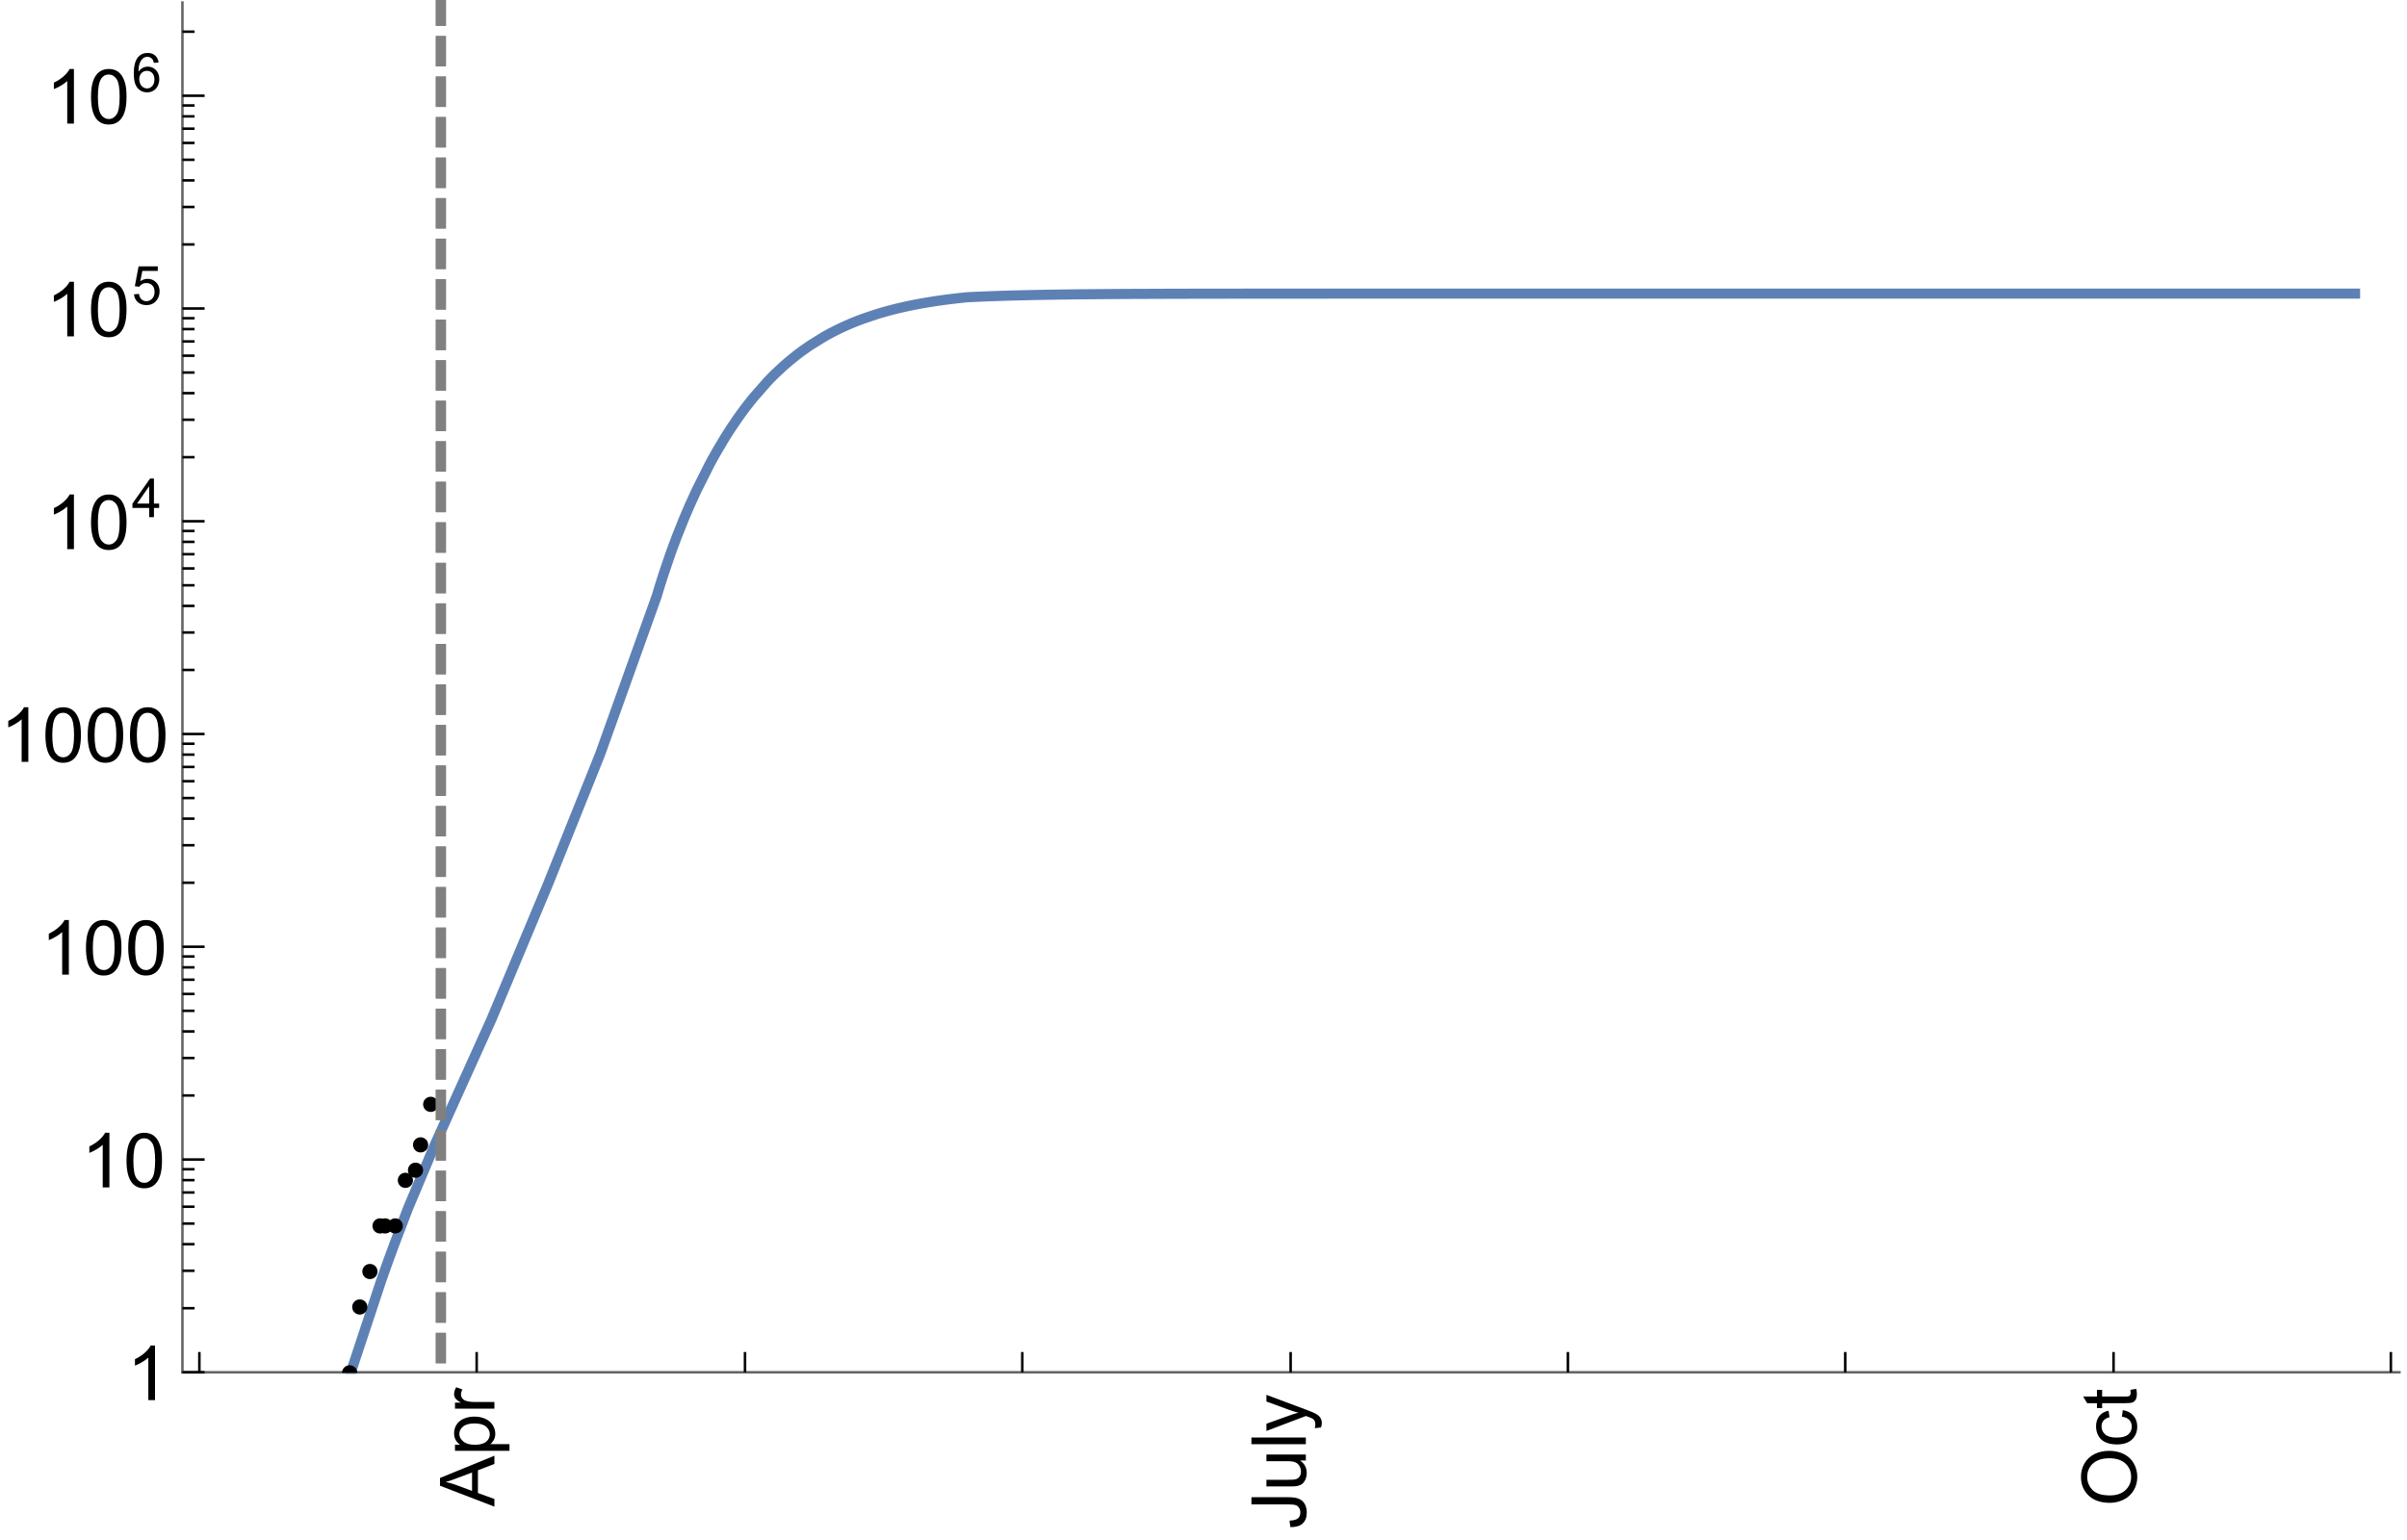 <?xml version="1.0" encoding="UTF-8"?>
<svg xmlns="http://www.w3.org/2000/svg" xmlns:xlink="http://www.w3.org/1999/xlink" width="475pt" height="304pt" viewBox="0 0 475 304" version="1.1">
<defs>
<g>
<symbol overflow="visible" id="glyph0-0">
<path style="stroke:none;" d=""/>
</symbol>
<symbol overflow="visible" id="glyph0-1">
<path style="stroke:none;" d="M 0 0.023 L -10.738 -4.102 L -10.738 -5.633 L 0 -10.027 L 0 -8.406 L -3.25 -7.156 L -3.25 -2.664 L 0 -1.488 Z M -4.41 -3.078 L -4.41 -6.715 L -7.383 -5.598 C -8.285 -5.254 -9.027 -5 -9.609 -4.836 C -8.922 -4.699 -8.238 -4.504 -7.559 -4.254 Z M -4.41 -3.078 "/>
</symbol>
<symbol overflow="visible" id="glyph0-2">
<path style="stroke:none;" d="M 2.98 -0.988 L -7.777 -0.988 L -7.777 -2.191 L -6.766 -2.191 C -7.164 -2.473 -7.461 -2.793 -7.656 -3.148 C -7.855 -3.504 -7.953 -3.938 -7.953 -4.445 C -7.953 -5.109 -7.781 -5.695 -7.441 -6.203 C -7.102 -6.711 -6.617 -7.094 -5.996 -7.352 C -5.371 -7.613 -4.691 -7.742 -3.949 -7.742 C -3.152 -7.742 -2.434 -7.598 -1.797 -7.312 C -1.16 -7.027 -0.672 -6.613 -0.332 -6.066 C 0.008 -5.523 0.176 -4.953 0.176 -4.352 C 0.176 -3.91 0.082 -3.516 -0.102 -3.168 C -0.289 -2.82 -0.523 -2.531 -0.805 -2.309 L 2.98 -2.309 Z M -3.844 -2.184 C -2.844 -2.184 -2.105 -2.387 -1.625 -2.789 C -1.148 -3.195 -0.906 -3.688 -0.906 -4.262 C -0.906 -4.848 -1.156 -5.352 -1.652 -5.77 C -2.148 -6.188 -2.914 -6.395 -3.953 -6.395 C -4.945 -6.395 -5.688 -6.191 -6.18 -5.781 C -6.676 -5.375 -6.922 -4.887 -6.922 -4.32 C -6.922 -3.758 -6.66 -3.262 -6.133 -2.832 C -5.609 -2.398 -4.848 -2.184 -3.844 -2.184 Z M -3.844 -2.184 "/>
</symbol>
<symbol overflow="visible" id="glyph0-3">
<path style="stroke:none;" d="M 0 -0.973 L -7.777 -0.973 L -7.777 -2.16 L -6.598 -2.16 C -7.148 -2.465 -7.516 -2.742 -7.691 -3 C -7.867 -3.258 -7.953 -3.539 -7.953 -3.844 C -7.953 -4.289 -7.812 -4.742 -7.531 -5.199 L -6.305 -4.746 C -6.496 -4.422 -6.594 -4.102 -6.594 -3.781 C -6.594 -3.492 -6.504 -3.234 -6.332 -3.004 C -6.16 -2.773 -5.918 -2.609 -5.609 -2.512 C -5.141 -2.367 -4.629 -2.293 -4.07 -2.293 L 0 -2.293 Z M 0 -0.973 "/>
</symbol>
<symbol overflow="visible" id="glyph0-4">
<path style="stroke:none;" d="M -3.047 -0.434 L -3.223 -1.715 C -2.402 -1.75 -1.84 -1.902 -1.539 -2.176 C -1.234 -2.449 -1.082 -2.828 -1.082 -3.312 C -1.082 -3.668 -1.164 -3.977 -1.328 -4.234 C -1.492 -4.492 -1.715 -4.672 -1.996 -4.77 C -2.277 -4.867 -2.723 -4.914 -3.34 -4.914 L -10.738 -4.914 L -10.738 -6.336 L -3.422 -6.336 C -2.523 -6.336 -1.824 -6.227 -1.332 -6.008 C -0.84 -5.793 -0.465 -5.449 -0.203 -4.977 C 0.055 -4.504 0.184 -3.953 0.184 -3.316 C 0.184 -2.375 -0.086 -1.652 -0.629 -1.152 C -1.172 -0.652 -1.977 -0.414 -3.047 -0.434 Z M -3.047 -0.434 "/>
</symbol>
<symbol overflow="visible" id="glyph0-5">
<path style="stroke:none;" d="M 0 -6.086 L -1.141 -6.086 C -0.262 -5.48 0.176 -4.656 0.176 -3.617 C 0.176 -3.16 0.09 -2.73 -0.086 -2.332 C -0.262 -1.934 -0.484 -1.641 -0.75 -1.445 C -1.016 -1.254 -1.344 -1.117 -1.727 -1.039 C -1.988 -0.984 -2.398 -0.961 -2.961 -0.961 L -7.777 -0.961 L -7.777 -2.277 L -3.465 -2.277 C -2.777 -2.277 -2.312 -2.305 -2.074 -2.359 C -1.727 -2.441 -1.453 -2.617 -1.258 -2.887 C -1.059 -3.156 -0.961 -3.484 -0.961 -3.883 C -0.961 -4.277 -1.062 -4.648 -1.262 -4.996 C -1.465 -5.344 -1.742 -5.586 -2.09 -5.73 C -2.441 -5.875 -2.945 -5.945 -3.609 -5.945 L -7.777 -5.949 L -7.777 -7.266 L 0 -7.266 Z M 0 -6.086 "/>
</symbol>
<symbol overflow="visible" id="glyph0-6">
<path style="stroke:none;" d="M 0 -0.961 L -10.738 -0.961 L -10.738 -2.277 L 0 -2.277 Z M 0 -0.961 "/>
</symbol>
<symbol overflow="visible" id="glyph0-7">
<path style="stroke:none;" d="M 2.996 -0.93 L 1.758 -0.785 C 1.836 -1.07 1.875 -1.324 1.875 -1.539 C 1.875 -1.832 1.828 -2.066 1.73 -2.242 C 1.633 -2.418 1.496 -2.562 1.32 -2.672 C 1.188 -2.758 0.859 -2.891 0.336 -3.078 C 0.262 -3.102 0.156 -3.141 0.016 -3.195 L -7.777 -0.242 L -7.777 -1.664 L -3.273 -3.281 C -2.703 -3.492 -2.102 -3.68 -1.473 -3.844 C -2.078 -3.996 -2.668 -4.176 -3.246 -4.387 L -7.777 -6.051 L -7.777 -7.367 L 0.133 -4.41 C 0.988 -4.094 1.574 -3.844 1.898 -3.668 C 2.332 -3.434 2.648 -3.168 2.852 -2.863 C 3.055 -2.562 3.156 -2.199 3.156 -1.781 C 3.156 -1.527 3.102 -1.242 2.996 -0.93 Z M 2.996 -0.93 "/>
</symbol>
<symbol overflow="visible" id="glyph0-8">
<path style="stroke:none;" d="M -5.23 -0.727 C -7.012 -0.727 -8.406 -1.203 -9.414 -2.16 C -10.422 -3.117 -10.93 -4.352 -10.93 -5.867 C -10.93 -6.859 -10.691 -7.75 -10.219 -8.547 C -9.742 -9.344 -9.082 -9.949 -8.234 -10.367 C -7.387 -10.785 -6.43 -10.992 -5.355 -10.992 C -4.266 -10.992 -3.289 -10.773 -2.43 -10.336 C -1.57 -9.895 -0.922 -9.273 -0.48 -8.469 C -0.039 -7.66 0.184 -6.793 0.184 -5.859 C 0.184 -4.848 -0.062 -3.945 -0.551 -3.148 C -1.039 -2.352 -1.703 -1.75 -2.547 -1.34 C -3.395 -0.93 -4.289 -0.727 -5.23 -0.727 Z M -5.207 -2.191 C -3.914 -2.191 -2.895 -2.539 -2.148 -3.234 C -1.406 -3.93 -1.031 -4.801 -1.031 -5.852 C -1.031 -6.922 -1.41 -7.801 -2.16 -8.492 C -2.914 -9.184 -3.98 -9.527 -5.359 -9.527 C -6.234 -9.527 -7 -9.383 -7.648 -9.086 C -8.301 -8.789 -8.809 -8.359 -9.168 -7.789 C -9.527 -7.219 -9.703 -6.582 -9.703 -5.875 C -9.703 -4.867 -9.359 -4.004 -8.668 -3.277 C -7.977 -2.551 -6.824 -2.191 -5.207 -2.191 Z M -5.207 -2.191 "/>
</symbol>
<symbol overflow="visible" id="glyph0-9">
<path style="stroke:none;" d="M -2.848 -6.062 L -2.68 -7.359 C -1.785 -7.219 -1.086 -6.855 -0.582 -6.273 C -0.078 -5.691 0.176 -4.973 0.176 -4.125 C 0.176 -3.059 -0.172 -2.203 -0.867 -1.555 C -1.562 -0.91 -2.562 -0.586 -3.859 -0.586 C -4.699 -0.586 -5.434 -0.727 -6.062 -1.004 C -6.695 -1.281 -7.168 -1.707 -7.48 -2.273 C -7.797 -2.844 -7.953 -3.461 -7.953 -4.133 C -7.953 -4.977 -7.742 -5.668 -7.312 -6.203 C -6.887 -6.742 -6.281 -7.086 -5.492 -7.234 L -5.297 -5.953 C -5.82 -5.832 -6.211 -5.617 -6.477 -5.305 C -6.738 -4.996 -6.871 -4.621 -6.871 -4.184 C -6.871 -3.52 -6.633 -2.98 -6.156 -2.562 C -5.68 -2.148 -4.926 -1.941 -3.898 -1.941 C -2.852 -1.941 -2.094 -2.141 -1.617 -2.543 C -1.145 -2.941 -0.906 -3.465 -0.906 -4.109 C -0.906 -4.625 -1.066 -5.059 -1.383 -5.406 C -1.699 -5.754 -2.191 -5.973 -2.848 -6.062 Z M -2.848 -6.062 "/>
</symbol>
<symbol overflow="visible" id="glyph0-10">
<path style="stroke:none;" d="M -1.18 -3.867 L -0.016 -4.059 C 0.062 -3.688 0.102 -3.355 0.102 -3.062 C 0.102 -2.582 0.027 -2.211 -0.125 -1.949 C -0.277 -1.684 -0.477 -1.5 -0.723 -1.391 C -0.969 -1.285 -1.488 -1.23 -2.277 -1.23 L -6.754 -1.23 L -6.754 -0.266 L -7.777 -0.266 L -7.777 -1.23 L -9.703 -1.23 L -10.496 -2.543 L -7.777 -2.543 L -7.777 -3.867 L -6.754 -3.867 L -6.754 -2.543 L -2.203 -2.543 C -1.828 -2.543 -1.586 -2.566 -1.48 -2.609 C -1.371 -2.656 -1.285 -2.734 -1.223 -2.84 C -1.16 -2.945 -1.129 -3.094 -1.129 -3.289 C -1.129 -3.434 -1.145 -3.629 -1.18 -3.867 Z M -1.18 -3.867 "/>
</symbol>
<symbol overflow="visible" id="glyph1-0">
<path style="stroke:none;" d=""/>
</symbol>
<symbol overflow="visible" id="glyph1-1">
<path style="stroke:none;" d="M 5.59 0 L 4.27 0 L 4.27 -8.402 C 3.953 -8.098 3.535 -7.797 3.02 -7.492 C 2.504 -7.191 2.043 -6.961 1.633 -6.812 L 1.633 -8.086 C 2.371 -8.434 3.016 -8.852 3.566 -9.344 C 4.117 -9.84 4.508 -10.316 4.738 -10.781 L 5.59 -10.781 Z M 5.59 0 "/>
</symbol>
<symbol overflow="visible" id="glyph1-2">
<path style="stroke:none;" d="M 0.621 -5.297 C 0.621 -6.566 0.754 -7.586 1.016 -8.359 C 1.277 -9.133 1.664 -9.73 2.18 -10.152 C 2.695 -10.57 3.344 -10.781 4.125 -10.781 C 4.699 -10.781 5.203 -10.664 5.641 -10.434 C 6.074 -10.203 6.434 -9.867 6.715 -9.43 C 7 -8.992 7.223 -8.461 7.383 -7.832 C 7.543 -7.207 7.625 -6.359 7.625 -5.297 C 7.625 -4.035 7.496 -3.02 7.234 -2.246 C 6.977 -1.473 6.59 -0.871 6.074 -0.449 C 5.559 -0.027 4.91 0.184 4.125 0.184 C 3.09 0.184 2.273 -0.188 1.684 -0.93 C 0.977 -1.824 0.621 -3.277 0.621 -5.297 Z M 1.977 -5.297 C 1.977 -3.531 2.184 -2.359 2.598 -1.777 C 3.008 -1.191 3.52 -0.902 4.125 -0.902 C 4.73 -0.902 5.238 -1.195 5.652 -1.781 C 6.062 -2.367 6.27 -3.539 6.27 -5.297 C 6.27 -7.062 6.062 -8.238 5.652 -8.82 C 5.238 -9.398 4.723 -9.691 4.109 -9.691 C 3.504 -9.691 3.02 -9.434 2.66 -8.922 C 2.203 -8.266 1.977 -7.059 1.977 -5.297 Z M 1.977 -5.297 "/>
</symbol>
<symbol overflow="visible" id="glyph2-0">
<path style="stroke:none;" d=""/>
</symbol>
<symbol overflow="visible" id="glyph2-1">
<path style="stroke:none;" d="M 3.441 0 L 3.441 -1.824 L 0.137 -1.824 L 0.137 -2.684 L 3.613 -7.625 L 4.379 -7.625 L 4.379 -2.684 L 5.406 -2.684 L 5.406 -1.824 L 4.379 -1.824 L 4.379 0 Z M 3.441 -2.684 L 3.441 -6.121 L 1.055 -2.684 Z M 3.441 -2.684 "/>
</symbol>
<symbol overflow="visible" id="glyph2-2">
<path style="stroke:none;" d="M 0.441 -1.996 L 1.426 -2.078 C 1.496 -1.602 1.668 -1.242 1.934 -1 C 2.199 -0.758 2.516 -0.641 2.891 -0.641 C 3.34 -0.641 3.723 -0.809 4.035 -1.148 C 4.348 -1.488 4.504 -1.941 4.504 -2.5 C 4.504 -3.035 4.352 -3.457 4.055 -3.766 C 3.754 -4.074 3.359 -4.227 2.875 -4.227 C 2.574 -4.227 2.301 -4.16 2.059 -4.023 C 1.816 -3.887 1.625 -3.707 1.488 -3.488 L 0.609 -3.605 L 1.348 -7.52 L 5.137 -7.52 L 5.137 -6.625 L 2.094 -6.625 L 1.684 -4.574 C 2.141 -4.895 2.621 -5.055 3.125 -5.055 C 3.789 -5.055 4.352 -4.824 4.809 -4.363 C 5.266 -3.902 5.496 -3.309 5.496 -2.586 C 5.496 -1.895 5.297 -1.297 4.895 -0.797 C 4.406 -0.18 3.738 0.129 2.891 0.129 C 2.199 0.129 1.633 -0.062 1.195 -0.453 C 0.754 -0.84 0.504 -1.355 0.441 -1.996 Z M 0.441 -1.996 "/>
</symbol>
<symbol overflow="visible" id="glyph2-3">
<path style="stroke:none;" d="M 5.297 -5.758 L 4.367 -5.684 C 4.285 -6.051 4.168 -6.316 4.016 -6.484 C 3.762 -6.75 3.449 -6.883 3.078 -6.883 C 2.781 -6.883 2.52 -6.801 2.293 -6.637 C 2 -6.422 1.766 -6.105 1.598 -5.695 C 1.426 -5.281 1.34 -4.695 1.332 -3.93 C 1.559 -4.273 1.832 -4.527 2.156 -4.695 C 2.484 -4.863 2.824 -4.945 3.184 -4.945 C 3.809 -4.945 4.336 -4.715 4.777 -4.258 C 5.215 -3.797 5.434 -3.203 5.434 -2.477 C 5.434 -1.996 5.332 -1.551 5.125 -1.141 C 4.918 -0.73 4.637 -0.414 4.273 -0.199 C 3.914 0.02 3.504 0.129 3.047 0.129 C 2.266 0.129 1.633 -0.156 1.141 -0.73 C 0.648 -1.305 0.402 -2.25 0.402 -3.566 C 0.402 -5.039 0.672 -6.113 1.215 -6.781 C 1.691 -7.363 2.332 -7.652 3.137 -7.652 C 3.734 -7.652 4.227 -7.484 4.609 -7.148 C 4.992 -6.812 5.223 -6.348 5.297 -5.758 Z M 1.477 -2.469 C 1.477 -2.148 1.547 -1.84 1.684 -1.543 C 1.82 -1.25 2.012 -1.023 2.258 -0.871 C 2.504 -0.715 2.762 -0.641 3.031 -0.641 C 3.426 -0.641 3.766 -0.801 4.051 -1.117 C 4.336 -1.438 4.477 -1.871 4.477 -2.418 C 4.477 -2.945 4.336 -3.359 4.055 -3.664 C 3.773 -3.969 3.422 -4.117 2.996 -4.117 C 2.574 -4.117 2.215 -3.965 1.918 -3.664 C 1.625 -3.359 1.477 -2.961 1.477 -2.469 Z M 1.477 -2.469 "/>
</symbol>
</g>
<clipPath id="clip1">
  <path d="M 60 48 L 474 48 L 474 271.199 L 60 271.199 Z M 60 48 "/>
</clipPath>
<clipPath id="clip2">
  <path d="M 67 269 L 71 269 L 71 271 L 67 271 Z M 67 269 "/>
</clipPath>
<clipPath id="clip3">
  <path d="M 85 0 L 89 0 L 89 271 L 85 271 Z M 85 0 "/>
</clipPath>
</defs>
<g id="surface3500">
<g clip-path="url(#clip1)" clip-rule="nonzero">
<path style="fill:none;stroke-width:2;stroke-linecap:square;stroke-linejoin:miter;stroke:rgb(36.841%,50.677%,70.979%);stroke-opacity:1;stroke-miterlimit:3.25;" d="M 69.285 270.891 L 69.723 269.414 L 75.301 252.57 L 75.629 251.648 L 75.953 250.734 L 76.602 248.918 L 77.906 245.367 L 80.508 238.555 L 85.715 226.172 L 97 201.176 L 108.082 174.676 L 118.418 148.902 L 129.625 117.594 L 129.789 117.043 L 129.953 116.496 L 130.277 115.426 L 130.934 113.367 L 132.242 109.52 L 132.402 109.062 L 132.566 108.609 L 132.895 107.715 L 133.547 105.98 L 134.855 102.695 L 135.02 102.301 L 135.184 101.91 L 135.512 101.137 L 136.164 99.633 L 137.473 96.77 L 140.086 91.566 L 140.266 91.238 L 140.441 90.91 L 140.797 90.266 L 141.504 89.012 L 142.922 86.625 L 143.273 86.055 L 143.629 85.492 L 144.34 84.398 L 145.754 82.324 L 145.934 82.074 L 146.109 81.828 L 146.465 81.34 L 147.172 80.391 L 148.59 78.59 L 151.422 75.359 L 151.598 75.176 L 151.77 74.992 L 152.117 74.637 L 152.812 73.938 L 154.207 72.621 L 154.379 72.465 L 154.555 72.309 L 154.902 72 L 155.598 71.398 L 156.988 70.266 L 157.16 70.129 L 157.336 69.992 L 157.684 69.73 L 158.379 69.215 L 159.77 68.242 L 162.551 66.512 L 162.715 66.418 L 162.879 66.328 L 163.203 66.145 L 163.852 65.793 L 165.148 65.125 L 165.309 65.047 L 165.473 64.969 L 165.797 64.812 L 166.445 64.508 L 167.742 63.934 L 167.906 63.867 L 168.07 63.797 L 168.395 63.664 L 169.043 63.402 L 170.34 62.914 L 172.934 62.039 L 173.109 61.984 L 173.289 61.93 L 173.641 61.824 L 174.344 61.617 L 175.75 61.23 L 175.926 61.188 L 176.102 61.141 L 176.453 61.051 L 177.156 60.879 L 178.562 60.555 L 178.914 60.477 L 179.266 60.402 L 179.973 60.258 L 181.379 59.984 L 182.082 59.859 L 182.785 59.738 L 184.191 59.512 L 184.355 59.484 L 184.52 59.461 L 184.848 59.41 L 185.508 59.316 L 186.82 59.137 L 187.148 59.098 L 187.477 59.055 L 188.133 58.977 L 189.449 58.824 L 189.613 58.809 L 189.777 58.789 L 190.105 58.754 L 190.27 58.738 L 190.434 58.719 L 190.926 58.672 L 192.73 58.586 L 193.391 58.559 L 194.703 58.504 L 194.863 58.5 L 195.023 58.492 L 195.348 58.48 L 195.992 58.457 L 197.277 58.414 L 197.441 58.406 L 197.922 58.395 L 198.566 58.371 L 199.855 58.336 L 200.176 58.328 L 200.5 58.32 L 201.145 58.301 L 202.43 58.27 L 202.594 58.266 L 202.754 58.266 L 203.074 58.258 L 203.719 58.242 L 205.008 58.219 L 205.18 58.215 L 205.707 58.203 L 206.402 58.191 L 207.801 58.168 L 207.977 58.164 L 208.152 58.164 L 208.5 58.156 L 209.199 58.148 L 210.598 58.129 L 210.77 58.125 L 210.945 58.125 L 211.293 58.117 L 213.391 58.094 L 213.566 58.094 L 213.738 58.09 L 214.09 58.09 L 214.789 58.082 L 216.184 58.07 L 216.348 58.066 L 216.512 58.066 L 216.836 58.062 L 217.488 58.059 L 218.793 58.047 L 219.117 58.047 L 219.445 58.043 L 221.402 58.031 L 221.727 58.031 L 222.055 58.027 L 222.703 58.023 L 224.008 58.016 L 224.66 58.016 L 225.312 58.012 L 226.617 58.008 L 226.793 58.004 L 227.324 58.004 L 228.031 58 L 229.441 57.996 L 229.797 57.996 L 230.148 57.992 L 230.855 57.992 L 232.27 57.988 L 232.625 57.988 L 232.977 57.984 L 233.684 57.984 L 235.098 57.98 L 236.508 57.98 L 237.922 57.977 L 238.617 57.977 L 239.309 57.973 L 241.391 57.973 L 242.086 57.969 L 244.859 57.969 L 246.246 57.965 L 250.316 57.965 L 251.609 57.961 L 260.777 57.961 L 262.184 57.957 L 464.75 57.957 "/>
</g>
<path style="fill:none;stroke-width:0.5;stroke-linecap:square;stroke-linejoin:miter;stroke:rgb(39.999%,39.999%,39.999%);stroke-opacity:1;stroke-miterlimit:3.25;" d="M 473.5 270.891 L 36 270.891 "/>
<path style="fill:none;stroke-width:0.5;stroke-linecap:square;stroke-linejoin:miter;stroke:rgb(39.999%,39.999%,39.999%);stroke-opacity:1;stroke-miterlimit:3.25;" d="M 36 270.891 L 36 0.5 "/>
<path style="fill:none;stroke-width:0.5;stroke-linecap:butt;stroke-linejoin:miter;stroke:rgb(0%,0%,0%);stroke-opacity:1;stroke-miterlimit:3.25;" d="M 39.344 270.891 L 39.344 266.891 "/>
<path style="fill:none;stroke-width:0.5;stroke-linecap:butt;stroke-linejoin:miter;stroke:rgb(0%,0%,0%);stroke-opacity:1;stroke-miterlimit:3.25;" d="M 94.066 270.891 L 94.066 266.891 "/>
<g style="fill:rgb(0%,0%,0%);fill-opacity:1;">
  <use xlink:href="#glyph0-1" x="97.565" y="297.39"/>
  <use xlink:href="#glyph0-2" x="97.565" y="287.385"/>
  <use xlink:href="#glyph0-3" x="97.565" y="279.042"/>
</g>
<path style="fill:none;stroke-width:0.5;stroke-linecap:butt;stroke-linejoin:miter;stroke:rgb(0%,0%,0%);stroke-opacity:1;stroke-miterlimit:3.25;" d="M 147.02 270.891 L 147.02 266.891 "/>
<path style="fill:none;stroke-width:0.5;stroke-linecap:butt;stroke-linejoin:miter;stroke:rgb(0%,0%,0%);stroke-opacity:1;stroke-miterlimit:3.25;" d="M 201.742 270.891 L 201.742 266.891 "/>
<path style="fill:none;stroke-width:0.5;stroke-linecap:butt;stroke-linejoin:miter;stroke:rgb(0%,0%,0%);stroke-opacity:1;stroke-miterlimit:3.25;" d="M 254.695 270.891 L 254.695 266.891 "/>
<g style="fill:rgb(0%,0%,0%);fill-opacity:1;">
  <use xlink:href="#glyph0-4" x="257.695" y="301.89"/>
  <use xlink:href="#glyph0-5" x="257.695" y="294.39"/>
  <use xlink:href="#glyph0-6" x="257.695" y="286.047"/>
  <use xlink:href="#glyph0-7" x="257.695" y="282.714"/>
</g>
<path style="fill:none;stroke-width:0.5;stroke-linecap:butt;stroke-linejoin:miter;stroke:rgb(0%,0%,0%);stroke-opacity:1;stroke-miterlimit:3.25;" d="M 309.414 270.891 L 309.414 266.891 "/>
<path style="fill:none;stroke-width:0.5;stroke-linecap:butt;stroke-linejoin:miter;stroke:rgb(0%,0%,0%);stroke-opacity:1;stroke-miterlimit:3.25;" d="M 364.137 270.891 L 364.137 266.891 "/>
<path style="fill:none;stroke-width:0.5;stroke-linecap:butt;stroke-linejoin:miter;stroke:rgb(0%,0%,0%);stroke-opacity:1;stroke-miterlimit:3.25;" d="M 417.09 270.891 L 417.09 266.891 "/>
<g style="fill:rgb(0%,0%,0%);fill-opacity:1;">
  <use xlink:href="#glyph0-8" x="421.591" y="297.39"/>
  <use xlink:href="#glyph0-9" x="421.591" y="285.722"/>
  <use xlink:href="#glyph0-10" x="421.591" y="278.222"/>
</g>
<path style="fill:none;stroke-width:0.5;stroke-linecap:butt;stroke-linejoin:miter;stroke:rgb(0%,0%,0%);stroke-opacity:1;stroke-miterlimit:3.25;" d="M 471.812 270.891 L 471.812 266.891 "/>
<path style="fill:none;stroke-width:0.5;stroke-linecap:butt;stroke-linejoin:miter;stroke:rgb(0%,0%,0%);stroke-opacity:1;stroke-miterlimit:3.25;" d="M 36 270.891 L 40.375 270.891 "/>
<g style="fill:rgb(0%,0%,0%);fill-opacity:1;">
  <use xlink:href="#glyph1-1" x="25" y="276.39"/>
</g>
<path style="fill:none;stroke-width:0.5;stroke-linecap:butt;stroke-linejoin:miter;stroke:rgb(0%,0%,0%);stroke-opacity:1;stroke-miterlimit:3.25;" d="M 36 228.891 L 40.375 228.891 "/>
<g style="fill:rgb(0%,0%,0%);fill-opacity:1;">
  <use xlink:href="#glyph1-1" x="16" y="234.391"/>
  <use xlink:href="#glyph1-2" x="24.343" y="234.391"/>
</g>
<path style="fill:none;stroke-width:0.5;stroke-linecap:butt;stroke-linejoin:miter;stroke:rgb(0%,0%,0%);stroke-opacity:1;stroke-miterlimit:3.25;" d="M 36 186.891 L 40.375 186.891 "/>
<g style="fill:rgb(0%,0%,0%);fill-opacity:1;">
  <use xlink:href="#glyph1-1" x="8" y="192.393"/>
  <use xlink:href="#glyph1-2" x="16.343" y="192.393"/>
  <use xlink:href="#glyph1-2" x="24.686" y="192.393"/>
</g>
<path style="fill:none;stroke-width:0.5;stroke-linecap:butt;stroke-linejoin:miter;stroke:rgb(0%,0%,0%);stroke-opacity:1;stroke-miterlimit:3.25;" d="M 36 144.895 L 40.375 144.895 "/>
<g style="fill:rgb(0%,0%,0%);fill-opacity:1;">
  <use xlink:href="#glyph1-1" x="-0" y="150.394"/>
  <use xlink:href="#glyph1-2" x="8.343" y="150.394"/>
  <use xlink:href="#glyph1-2" x="16.686" y="150.394"/>
  <use xlink:href="#glyph1-2" x="25.028" y="150.394"/>
</g>
<path style="fill:none;stroke-width:0.5;stroke-linecap:butt;stroke-linejoin:miter;stroke:rgb(0%,0%,0%);stroke-opacity:1;stroke-miterlimit:3.25;" d="M 36 102.895 L 40.375 102.895 "/>
<g style="fill:rgb(0%,0%,0%);fill-opacity:1;">
  <use xlink:href="#glyph1-1" x="9" y="108.395"/>
  <use xlink:href="#glyph1-2" x="17.343" y="108.395"/>
</g>
<g style="fill:rgb(0%,0%,0%);fill-opacity:1;">
  <use xlink:href="#glyph2-1" x="26" y="102.095"/>
</g>
<path style="fill:none;stroke-width:0.5;stroke-linecap:butt;stroke-linejoin:miter;stroke:rgb(0%,0%,0%);stroke-opacity:1;stroke-miterlimit:3.25;" d="M 36 60.898 L 40.375 60.898 "/>
<g style="fill:rgb(0%,0%,0%);fill-opacity:1;">
  <use xlink:href="#glyph1-1" x="9" y="66.397"/>
  <use xlink:href="#glyph1-2" x="17.343" y="66.397"/>
</g>
<g style="fill:rgb(0%,0%,0%);fill-opacity:1;">
  <use xlink:href="#glyph2-2" x="26" y="60.097"/>
</g>
<path style="fill:none;stroke-width:0.5;stroke-linecap:butt;stroke-linejoin:miter;stroke:rgb(0%,0%,0%);stroke-opacity:1;stroke-miterlimit:3.25;" d="M 36 18.898 L 40.375 18.898 "/>
<g style="fill:rgb(0%,0%,0%);fill-opacity:1;">
  <use xlink:href="#glyph1-1" x="9" y="24.398"/>
  <use xlink:href="#glyph1-2" x="17.343" y="24.398"/>
</g>
<g style="fill:rgb(0%,0%,0%);fill-opacity:1;">
  <use xlink:href="#glyph2-3" x="26" y="18.098"/>
</g>
<path style="fill:none;stroke-width:0.5;stroke-linecap:butt;stroke-linejoin:miter;stroke:rgb(0%,0%,0%);stroke-opacity:1;stroke-miterlimit:3.25;" d="M 36 258.246 L 38.398 258.246 "/>
<path style="fill:none;stroke-width:0.5;stroke-linecap:butt;stroke-linejoin:miter;stroke:rgb(0%,0%,0%);stroke-opacity:1;stroke-miterlimit:3.25;" d="M 36 250.852 L 38.398 250.852 "/>
<path style="fill:none;stroke-width:0.5;stroke-linecap:butt;stroke-linejoin:miter;stroke:rgb(0%,0%,0%);stroke-opacity:1;stroke-miterlimit:3.25;" d="M 36 245.605 L 38.398 245.605 "/>
<path style="fill:none;stroke-width:0.5;stroke-linecap:butt;stroke-linejoin:miter;stroke:rgb(0%,0%,0%);stroke-opacity:1;stroke-miterlimit:3.25;" d="M 36 241.535 L 38.398 241.535 "/>
<path style="fill:none;stroke-width:0.5;stroke-linecap:butt;stroke-linejoin:miter;stroke:rgb(0%,0%,0%);stroke-opacity:1;stroke-miterlimit:3.25;" d="M 36 238.207 L 38.398 238.207 "/>
<path style="fill:none;stroke-width:0.5;stroke-linecap:butt;stroke-linejoin:miter;stroke:rgb(0%,0%,0%);stroke-opacity:1;stroke-miterlimit:3.25;" d="M 36 235.398 L 38.398 235.398 "/>
<path style="fill:none;stroke-width:0.5;stroke-linecap:butt;stroke-linejoin:miter;stroke:rgb(0%,0%,0%);stroke-opacity:1;stroke-miterlimit:3.25;" d="M 36 232.961 L 38.398 232.961 "/>
<path style="fill:none;stroke-width:0.5;stroke-linecap:butt;stroke-linejoin:miter;stroke:rgb(0%,0%,0%);stroke-opacity:1;stroke-miterlimit:3.25;" d="M 36 230.812 L 38.398 230.812 "/>
<path style="fill:none;stroke-width:0.5;stroke-linecap:butt;stroke-linejoin:miter;stroke:rgb(0%,0%,0%);stroke-opacity:1;stroke-miterlimit:3.25;" d="M 36 216.25 L 38.398 216.25 "/>
<path style="fill:none;stroke-width:0.5;stroke-linecap:butt;stroke-linejoin:miter;stroke:rgb(0%,0%,0%);stroke-opacity:1;stroke-miterlimit:3.25;" d="M 36 208.852 L 38.398 208.852 "/>
<path style="fill:none;stroke-width:0.5;stroke-linecap:butt;stroke-linejoin:miter;stroke:rgb(0%,0%,0%);stroke-opacity:1;stroke-miterlimit:3.25;" d="M 36 203.605 L 38.398 203.605 "/>
<path style="fill:none;stroke-width:0.5;stroke-linecap:butt;stroke-linejoin:miter;stroke:rgb(0%,0%,0%);stroke-opacity:1;stroke-miterlimit:3.25;" d="M 36 199.535 L 38.398 199.535 "/>
<path style="fill:none;stroke-width:0.5;stroke-linecap:butt;stroke-linejoin:miter;stroke:rgb(0%,0%,0%);stroke-opacity:1;stroke-miterlimit:3.25;" d="M 36 196.211 L 38.398 196.211 "/>
<path style="fill:none;stroke-width:0.5;stroke-linecap:butt;stroke-linejoin:miter;stroke:rgb(0%,0%,0%);stroke-opacity:1;stroke-miterlimit:3.25;" d="M 36 193.398 L 38.398 193.398 "/>
<path style="fill:none;stroke-width:0.5;stroke-linecap:butt;stroke-linejoin:miter;stroke:rgb(0%,0%,0%);stroke-opacity:1;stroke-miterlimit:3.25;" d="M 36 190.961 L 38.398 190.961 "/>
<path style="fill:none;stroke-width:0.5;stroke-linecap:butt;stroke-linejoin:miter;stroke:rgb(0%,0%,0%);stroke-opacity:1;stroke-miterlimit:3.25;" d="M 36 188.812 L 38.398 188.812 "/>
<path style="fill:none;stroke-width:0.5;stroke-linecap:butt;stroke-linejoin:miter;stroke:rgb(0%,0%,0%);stroke-opacity:1;stroke-miterlimit:3.25;" d="M 36 174.25 L 38.398 174.25 "/>
<path style="fill:none;stroke-width:0.5;stroke-linecap:butt;stroke-linejoin:miter;stroke:rgb(0%,0%,0%);stroke-opacity:1;stroke-miterlimit:3.25;" d="M 36 166.855 L 38.398 166.855 "/>
<path style="fill:none;stroke-width:0.5;stroke-linecap:butt;stroke-linejoin:miter;stroke:rgb(0%,0%,0%);stroke-opacity:1;stroke-miterlimit:3.25;" d="M 36 161.605 L 38.398 161.605 "/>
<path style="fill:none;stroke-width:0.5;stroke-linecap:butt;stroke-linejoin:miter;stroke:rgb(0%,0%,0%);stroke-opacity:1;stroke-miterlimit:3.25;" d="M 36 157.535 L 38.398 157.535 "/>
<path style="fill:none;stroke-width:0.5;stroke-linecap:butt;stroke-linejoin:miter;stroke:rgb(0%,0%,0%);stroke-opacity:1;stroke-miterlimit:3.25;" d="M 36 154.211 L 38.398 154.211 "/>
<path style="fill:none;stroke-width:0.5;stroke-linecap:butt;stroke-linejoin:miter;stroke:rgb(0%,0%,0%);stroke-opacity:1;stroke-miterlimit:3.25;" d="M 36 151.398 L 38.398 151.398 "/>
<path style="fill:none;stroke-width:0.5;stroke-linecap:butt;stroke-linejoin:miter;stroke:rgb(0%,0%,0%);stroke-opacity:1;stroke-miterlimit:3.25;" d="M 36 148.965 L 38.398 148.965 "/>
<path style="fill:none;stroke-width:0.5;stroke-linecap:butt;stroke-linejoin:miter;stroke:rgb(0%,0%,0%);stroke-opacity:1;stroke-miterlimit:3.25;" d="M 36 146.816 L 38.398 146.816 "/>
<path style="fill:none;stroke-width:0.5;stroke-linecap:butt;stroke-linejoin:miter;stroke:rgb(0%,0%,0%);stroke-opacity:1;stroke-miterlimit:3.25;" d="M 36 132.25 L 38.398 132.25 "/>
<path style="fill:none;stroke-width:0.5;stroke-linecap:butt;stroke-linejoin:miter;stroke:rgb(0%,0%,0%);stroke-opacity:1;stroke-miterlimit:3.25;" d="M 36 124.855 L 38.398 124.855 "/>
<path style="fill:none;stroke-width:0.5;stroke-linecap:butt;stroke-linejoin:miter;stroke:rgb(0%,0%,0%);stroke-opacity:1;stroke-miterlimit:3.25;" d="M 36 119.609 L 38.398 119.609 "/>
<path style="fill:none;stroke-width:0.5;stroke-linecap:butt;stroke-linejoin:miter;stroke:rgb(0%,0%,0%);stroke-opacity:1;stroke-miterlimit:3.25;" d="M 36 115.539 L 38.398 115.539 "/>
<path style="fill:none;stroke-width:0.5;stroke-linecap:butt;stroke-linejoin:miter;stroke:rgb(0%,0%,0%);stroke-opacity:1;stroke-miterlimit:3.25;" d="M 36 112.211 L 38.398 112.211 "/>
<path style="fill:none;stroke-width:0.5;stroke-linecap:butt;stroke-linejoin:miter;stroke:rgb(0%,0%,0%);stroke-opacity:1;stroke-miterlimit:3.25;" d="M 36 109.402 L 38.398 109.402 "/>
<path style="fill:none;stroke-width:0.5;stroke-linecap:butt;stroke-linejoin:miter;stroke:rgb(0%,0%,0%);stroke-opacity:1;stroke-miterlimit:3.25;" d="M 36 106.965 L 38.398 106.965 "/>
<path style="fill:none;stroke-width:0.5;stroke-linecap:butt;stroke-linejoin:miter;stroke:rgb(0%,0%,0%);stroke-opacity:1;stroke-miterlimit:3.25;" d="M 36 104.816 L 38.398 104.816 "/>
<path style="fill:none;stroke-width:0.5;stroke-linecap:butt;stroke-linejoin:miter;stroke:rgb(0%,0%,0%);stroke-opacity:1;stroke-miterlimit:3.25;" d="M 36 90.254 L 38.398 90.254 "/>
<path style="fill:none;stroke-width:0.5;stroke-linecap:butt;stroke-linejoin:miter;stroke:rgb(0%,0%,0%);stroke-opacity:1;stroke-miterlimit:3.25;" d="M 36 82.855 L 38.398 82.855 "/>
<path style="fill:none;stroke-width:0.5;stroke-linecap:butt;stroke-linejoin:miter;stroke:rgb(0%,0%,0%);stroke-opacity:1;stroke-miterlimit:3.25;" d="M 36 77.609 L 38.398 77.609 "/>
<path style="fill:none;stroke-width:0.5;stroke-linecap:butt;stroke-linejoin:miter;stroke:rgb(0%,0%,0%);stroke-opacity:1;stroke-miterlimit:3.25;" d="M 36 73.539 L 38.398 73.539 "/>
<path style="fill:none;stroke-width:0.5;stroke-linecap:butt;stroke-linejoin:miter;stroke:rgb(0%,0%,0%);stroke-opacity:1;stroke-miterlimit:3.25;" d="M 36 70.215 L 38.398 70.215 "/>
<path style="fill:none;stroke-width:0.5;stroke-linecap:butt;stroke-linejoin:miter;stroke:rgb(0%,0%,0%);stroke-opacity:1;stroke-miterlimit:3.25;" d="M 36 67.402 L 38.398 67.402 "/>
<path style="fill:none;stroke-width:0.5;stroke-linecap:butt;stroke-linejoin:miter;stroke:rgb(0%,0%,0%);stroke-opacity:1;stroke-miterlimit:3.25;" d="M 36 64.965 L 38.398 64.965 "/>
<path style="fill:none;stroke-width:0.5;stroke-linecap:butt;stroke-linejoin:miter;stroke:rgb(0%,0%,0%);stroke-opacity:1;stroke-miterlimit:3.25;" d="M 36 62.82 L 38.398 62.82 "/>
<path style="fill:none;stroke-width:0.5;stroke-linecap:butt;stroke-linejoin:miter;stroke:rgb(0%,0%,0%);stroke-opacity:1;stroke-miterlimit:3.25;" d="M 36 48.254 L 38.398 48.254 "/>
<path style="fill:none;stroke-width:0.5;stroke-linecap:butt;stroke-linejoin:miter;stroke:rgb(0%,0%,0%);stroke-opacity:1;stroke-miterlimit:3.25;" d="M 36 40.859 L 38.398 40.859 "/>
<path style="fill:none;stroke-width:0.5;stroke-linecap:butt;stroke-linejoin:miter;stroke:rgb(0%,0%,0%);stroke-opacity:1;stroke-miterlimit:3.25;" d="M 36 35.609 L 38.398 35.609 "/>
<path style="fill:none;stroke-width:0.5;stroke-linecap:butt;stroke-linejoin:miter;stroke:rgb(0%,0%,0%);stroke-opacity:1;stroke-miterlimit:3.25;" d="M 36 31.539 L 38.398 31.539 "/>
<path style="fill:none;stroke-width:0.5;stroke-linecap:butt;stroke-linejoin:miter;stroke:rgb(0%,0%,0%);stroke-opacity:1;stroke-miterlimit:3.25;" d="M 36 28.215 L 38.398 28.215 "/>
<path style="fill:none;stroke-width:0.5;stroke-linecap:butt;stroke-linejoin:miter;stroke:rgb(0%,0%,0%);stroke-opacity:1;stroke-miterlimit:3.25;" d="M 36 25.402 L 38.398 25.402 "/>
<path style="fill:none;stroke-width:0.5;stroke-linecap:butt;stroke-linejoin:miter;stroke:rgb(0%,0%,0%);stroke-opacity:1;stroke-miterlimit:3.25;" d="M 36 22.969 L 38.398 22.969 "/>
<path style="fill:none;stroke-width:0.5;stroke-linecap:butt;stroke-linejoin:miter;stroke:rgb(0%,0%,0%);stroke-opacity:1;stroke-miterlimit:3.25;" d="M 36 20.82 L 38.398 20.82 "/>
<path style="fill:none;stroke-width:0.5;stroke-linecap:butt;stroke-linejoin:miter;stroke:rgb(0%,0%,0%);stroke-opacity:1;stroke-miterlimit:3.25;" d="M 36 6.254 L 38.398 6.254 "/>
<path style=" stroke:none;fill-rule:evenodd;fill:rgb(0%,0%,0%);fill-opacity:1;" d="M 86.5 218 C 86.5 217.602 86.344 217.219 86.062 216.938 C 85.781 216.656 85.398 216.5 85 216.5 C 84.602 216.5 84.219 216.656 83.938 216.938 C 83.656 217.219 83.5 217.602 83.5 218 C 83.5 218.398 83.656 218.781 83.938 219.062 C 84.219 219.344 84.602 219.5 85 219.5 C 85.398 219.5 85.781 219.344 86.062 219.062 C 86.344 218.781 86.5 218.398 86.5 218 Z M 86.5 218 "/>
<path style=" stroke:none;fill-rule:evenodd;fill:rgb(0%,0%,0%);fill-opacity:1;" d="M 84.5 226 C 84.5 225.602 84.344 225.219 84.062 224.938 C 83.781 224.656 83.398 224.5 83 224.5 C 82.602 224.5 82.219 224.656 81.938 224.938 C 81.656 225.219 81.5 225.602 81.5 226 C 81.5 226.398 81.656 226.781 81.938 227.062 C 82.219 227.344 82.602 227.5 83 227.5 C 83.398 227.5 83.781 227.344 84.062 227.062 C 84.344 226.781 84.5 226.398 84.5 226 Z M 84.5 226 "/>
<path style=" stroke:none;fill-rule:evenodd;fill:rgb(0%,0%,0%);fill-opacity:1;" d="M 83.5 231 C 83.5 230.602 83.344 230.219 83.062 229.938 C 82.781 229.656 82.398 229.5 82 229.5 C 81.602 229.5 81.219 229.656 80.938 229.938 C 80.656 230.219 80.5 230.602 80.5 231 C 80.5 231.398 80.656 231.781 80.938 232.062 C 81.219 232.344 81.602 232.5 82 232.5 C 82.398 232.5 82.781 232.344 83.062 232.062 C 83.344 231.781 83.5 231.398 83.5 231 Z M 83.5 231 "/>
<path style=" stroke:none;fill-rule:evenodd;fill:rgb(0%,0%,0%);fill-opacity:1;" d="M 81.5 233 C 81.5 232.602 81.344 232.219 81.062 231.938 C 80.781 231.656 80.398 231.5 80 231.5 C 79.602 231.5 79.219 231.656 78.938 231.938 C 78.656 232.219 78.5 232.602 78.5 233 C 78.5 233.398 78.656 233.781 78.938 234.062 C 79.219 234.344 79.602 234.5 80 234.5 C 80.398 234.5 80.781 234.344 81.062 234.062 C 81.344 233.781 81.5 233.398 81.5 233 Z M 81.5 233 "/>
<path style=" stroke:none;fill-rule:evenodd;fill:rgb(0%,0%,0%);fill-opacity:1;" d="M 79.5 242 C 79.5 241.602 79.344 241.219 79.062 240.938 C 78.781 240.656 78.398 240.5 78 240.5 C 77.602 240.5 77.219 240.656 76.938 240.938 C 76.656 241.219 76.5 241.602 76.5 242 C 76.5 242.398 76.656 242.781 76.938 243.062 C 77.219 243.344 77.602 243.5 78 243.5 C 78.398 243.5 78.781 243.344 79.062 243.062 C 79.344 242.781 79.5 242.398 79.5 242 Z M 79.5 242 "/>
<path style=" stroke:none;fill-rule:evenodd;fill:rgb(0%,0%,0%);fill-opacity:1;" d="M 77.5 242 C 77.5 241.602 77.344 241.219 77.062 240.938 C 76.781 240.656 76.398 240.5 76 240.5 C 75.602 240.5 75.219 240.656 74.938 240.938 C 74.656 241.219 74.5 241.602 74.5 242 C 74.5 242.398 74.656 242.781 74.938 243.062 C 75.219 243.344 75.602 243.5 76 243.5 C 76.398 243.5 76.781 243.344 77.062 243.062 C 77.344 242.781 77.5 242.398 77.5 242 Z M 77.5 242 "/>
<path style=" stroke:none;fill-rule:evenodd;fill:rgb(0%,0%,0%);fill-opacity:1;" d="M 76.5 242 C 76.5 241.602 76.344 241.219 76.062 240.938 C 75.781 240.656 75.398 240.5 75 240.5 C 74.602 240.5 74.219 240.656 73.938 240.938 C 73.656 241.219 73.5 241.602 73.5 242 C 73.5 242.398 73.656 242.781 73.938 243.062 C 74.219 243.344 74.602 243.5 75 243.5 C 75.398 243.5 75.781 243.344 76.062 243.062 C 76.344 242.781 76.5 242.398 76.5 242 Z M 76.5 242 "/>
<path style=" stroke:none;fill-rule:evenodd;fill:rgb(0%,0%,0%);fill-opacity:1;" d="M 74.5 251 C 74.5 250.602 74.344 250.219 74.062 249.938 C 73.781 249.656 73.398 249.5 73 249.5 C 72.602 249.5 72.219 249.656 71.938 249.938 C 71.656 250.219 71.5 250.602 71.5 251 C 71.5 251.398 71.656 251.781 71.938 252.062 C 72.219 252.344 72.602 252.5 73 252.5 C 73.398 252.5 73.781 252.344 74.062 252.062 C 74.344 251.781 74.5 251.398 74.5 251 Z M 74.5 251 "/>
<path style=" stroke:none;fill-rule:evenodd;fill:rgb(0%,0%,0%);fill-opacity:1;" d="M 72.5 258 C 72.5 257.602 72.344 257.219 72.062 256.938 C 71.781 256.656 71.398 256.5 71 256.5 C 70.602 256.5 70.219 256.656 69.938 256.938 C 69.656 257.219 69.5 257.602 69.5 258 C 69.5 258.398 69.656 258.781 69.938 259.062 C 70.219 259.344 70.602 259.5 71 259.5 C 71.398 259.5 71.781 259.344 72.062 259.062 C 72.344 258.781 72.5 258.398 72.5 258 Z M 72.5 258 "/>
<g clip-path="url(#clip2)" clip-rule="nonzero">
<path style=" stroke:none;fill-rule:evenodd;fill:rgb(0%,0%,0%);fill-opacity:1;" d="M 70.5 271 C 70.5 270.602 70.344 270.219 70.062 269.938 C 69.781 269.656 69.398 269.5 69 269.5 C 68.602 269.5 68.219 269.656 67.938 269.938 C 67.656 270.219 67.5 270.602 67.5 271 C 67.5 271.398 67.656 271.781 67.938 272.062 C 68.219 272.344 68.602 272.5 69 272.5 C 69.398 272.5 69.781 272.344 70.062 272.062 C 70.344 271.781 70.5 271.398 70.5 271 Z M 70.5 271 "/>
</g>
<g clip-path="url(#clip3)" clip-rule="nonzero">
<path style="fill:none;stroke-width:2;stroke-linecap:square;stroke-linejoin:miter;stroke:rgb(50%,50%,50%);stroke-opacity:1;stroke-dasharray:4,4;stroke-miterlimit:3.25;" d="M 87.004 -303.891 L 87.004 270.891 "/>
<path style="fill:none;stroke-width:2;stroke-linecap:square;stroke-linejoin:miter;stroke:rgb(50%,50%,50%);stroke-opacity:1;stroke-dasharray:4,4;stroke-miterlimit:3.25;" d="M 87.004 -303.891 L 87.004 270.891 "/>
</g>
</g>
</svg>
